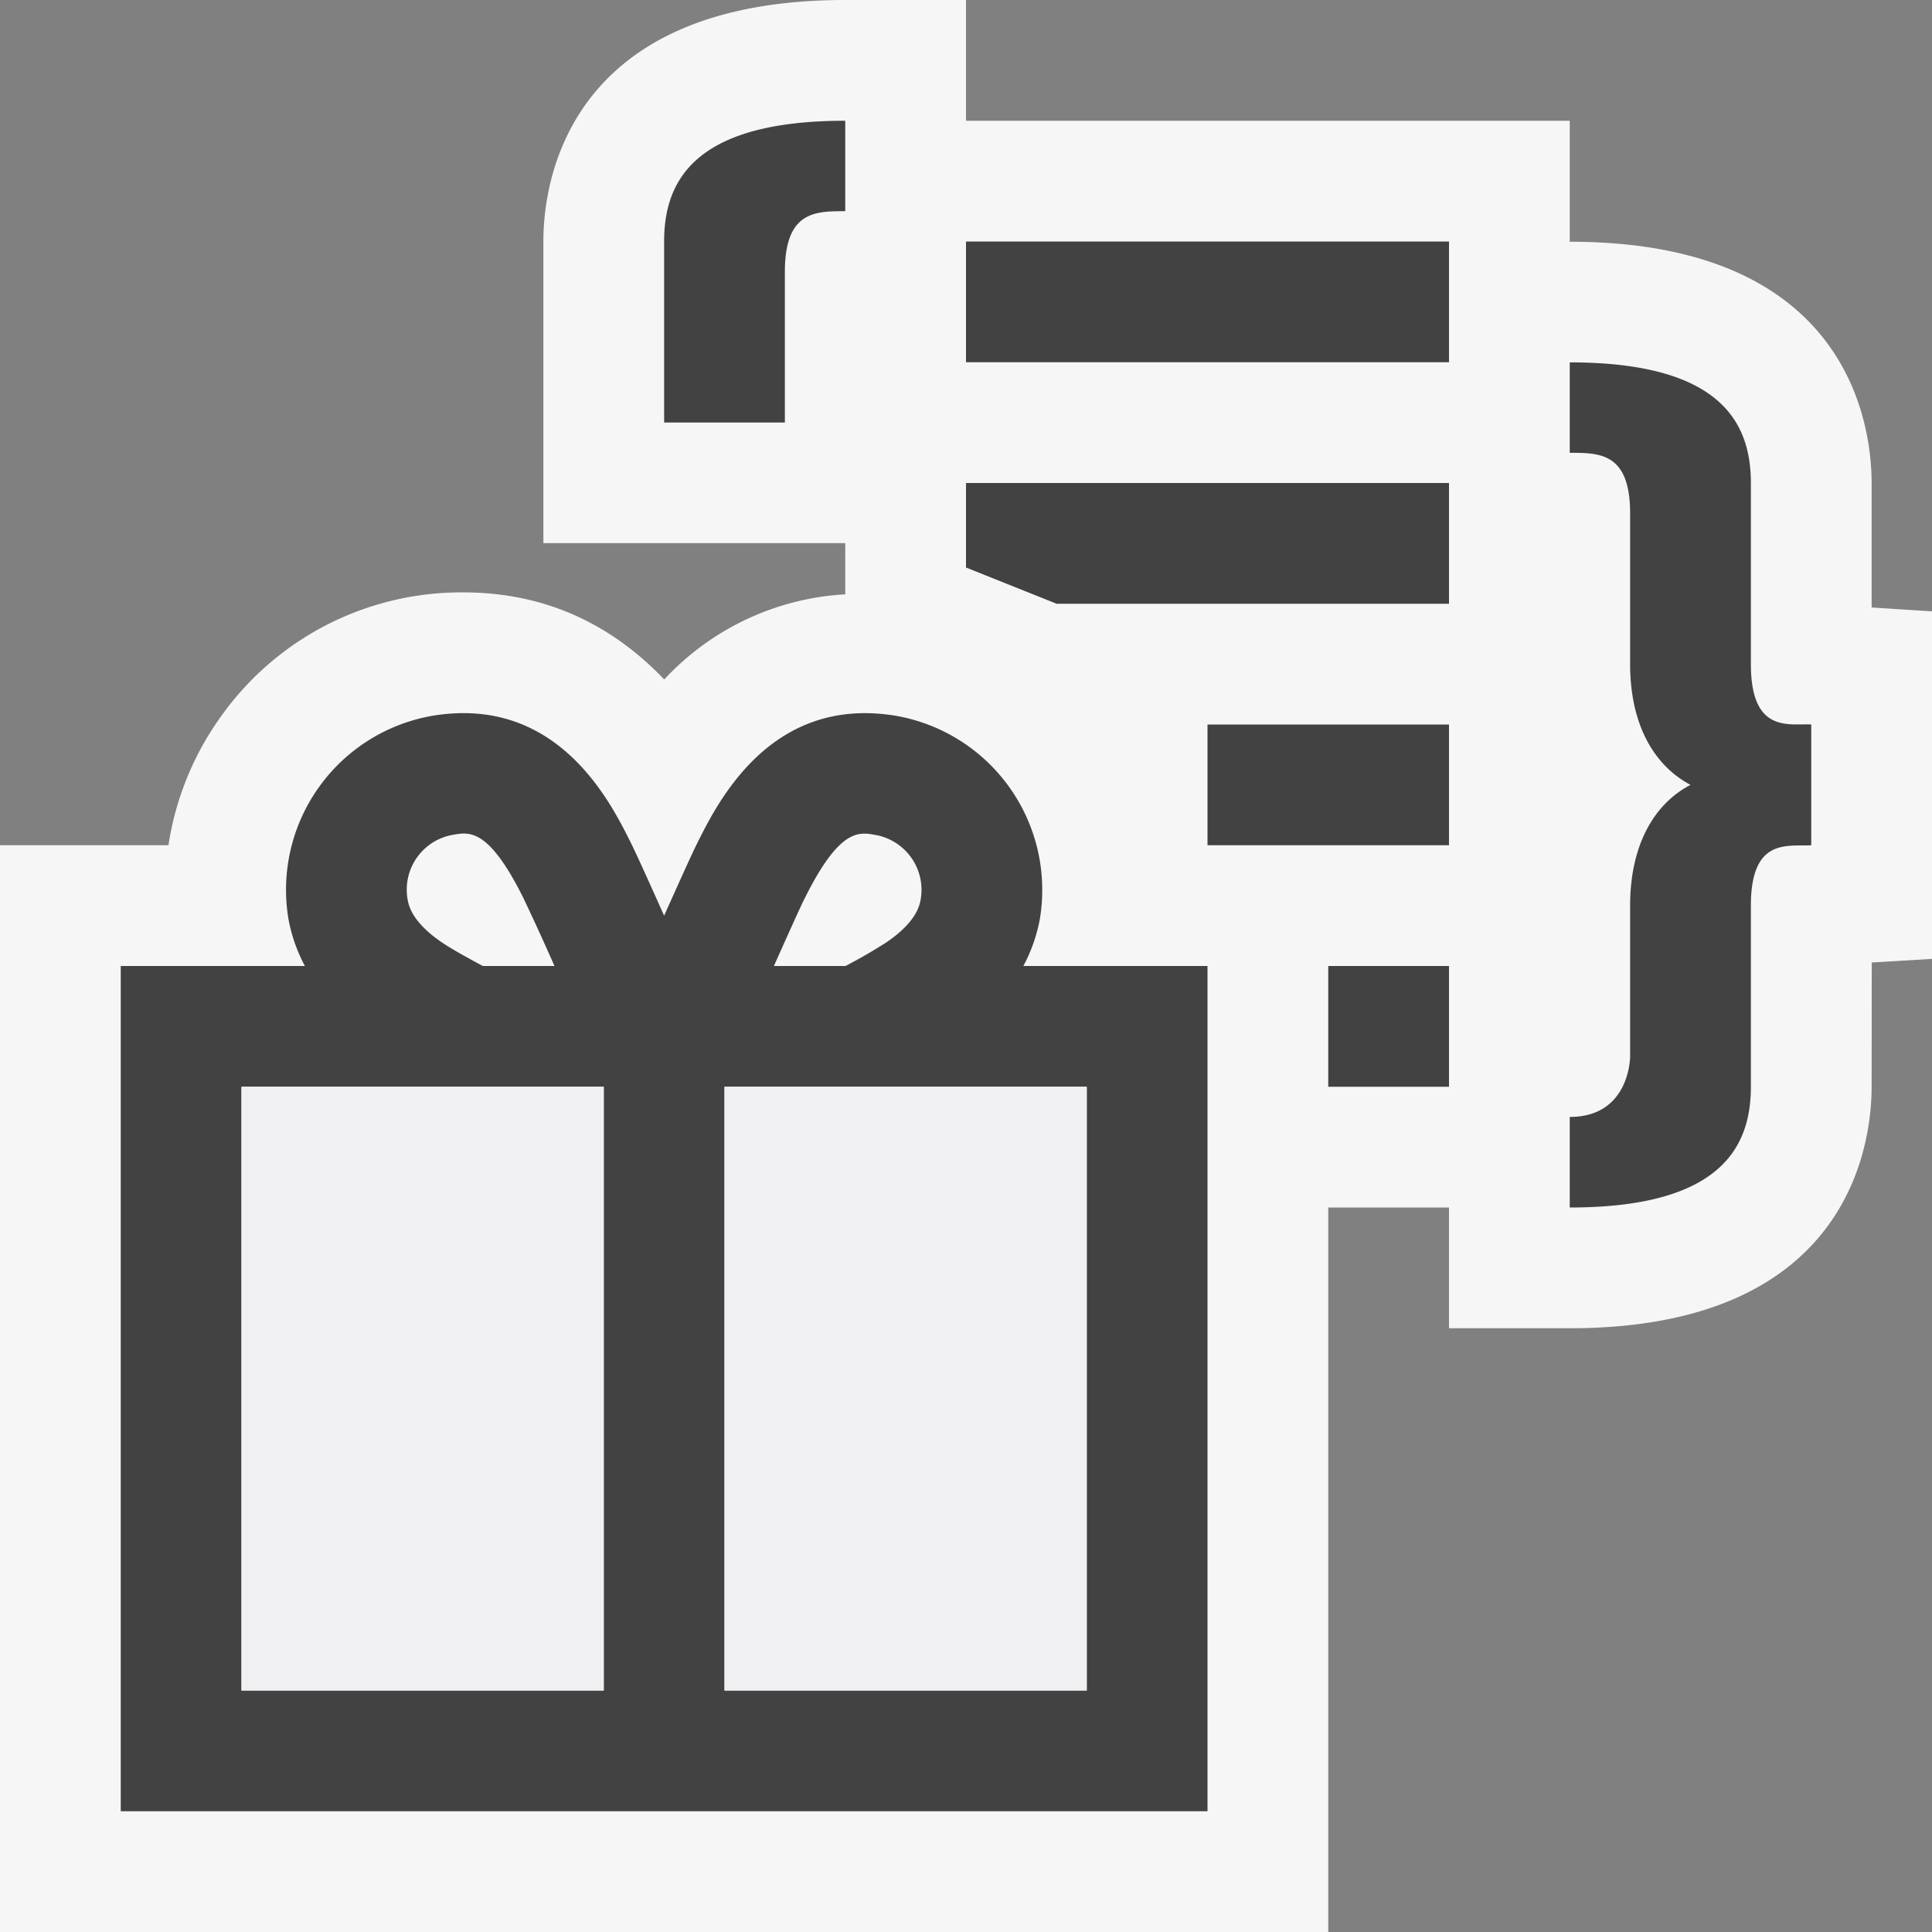 <svg xmlns="http://www.w3.org/2000/svg" viewBox="0 0 16 16"><rect x="0" y="0" width="16" height="16" fill="#808080" stroke="none"/><style>.icon-canvas-transparent{opacity:0;fill:#f6f6f6}.icon-vs-out{fill:#f6f6f6}.icon-vs-bg{fill:#424242}.icon-vs-fg{fill:#f0eff1}</style><path class="icon-canvas-transparent" d="M16 0v16H0V0h16z" id="canvas"/><path class="icon-vs-out" d="M16 5.063v2.878l-.499.03L15.5 9c0 .469-.181 2-2.5 2h-1v-1h-1v6H0V7h1.395a2.46 2.46 0 0 1 .428-1.057 2.441 2.441 0 0 1 2.015-1.037c.648 0 1.205.242 1.663.721A2.213 2.213 0 0 1 7 4.922v-.424H4.5v-2.5C4.5 1.529 4.681 0 7 0h1v1h5v1.002c2.319 0 2.5 1.529 2.5 1.998v1.031l.5.032z" id="outline"/><path class="icon-vs-bg" d="M10 6h2v1h-2V6zM6.5 2.252c0-.503.25-.503.5-.503V1c-1.25 0-1.5.499-1.5.999v1.5h1V2.252zM11 9h1V8h-1v1zm3.5-3.5V4c0-.5-.25-.999-1.5-.999v.749c.25 0 .5 0 .5.503V5.5c0 .5.197.839.5 1-.303.158-.5.5-.5 1v1.25s0 .5-.5.5V10c1.25 0 1.5-.5 1.5-1V7.5c0-.568.307-.488.5-.5V6c-.178-.011-.5.081-.5-.5zM8 4.7l.75.3H12V4H8v.7zM8 3h4V2H8v1zm.475 5H10v7H1V8h1.525a1.338 1.338 0 0 1-.136-.388 1.463 1.463 0 0 1 1.197-1.685c1.037-.169 1.473.721 1.641 1.058.041.082.149.321.273.598.124-.277.232-.516.274-.6.168-.335.605-1.224 1.64-1.056a1.464 1.464 0 0 1 1.197 1.687A1.336 1.336 0 0 1 8.475 8zm-5.1-.555c.008.047.031.187.285.36.08.054.204.123.339.195h.593a21.326 21.326 0 0 0-.259-.566c-.285-.571-.443-.545-.579-.521a.461.461 0 0 0-.379.532zM5 9H2v5h3V9zm1.409-1h.593a4.23 4.23 0 0 0 .339-.196c.253-.172.276-.312.284-.357a.462.462 0 0 0-.379-.533c-.135-.025-.294-.05-.578.518-.041.08-.142.307-.259.568zM6 9v5h3V9H6z" id="iconBg"/><g id="iconFg"><path class="icon-vs-fg" d="M2 9h3v5H2V9zm4 0v5h3V9H6z"/></g></svg>